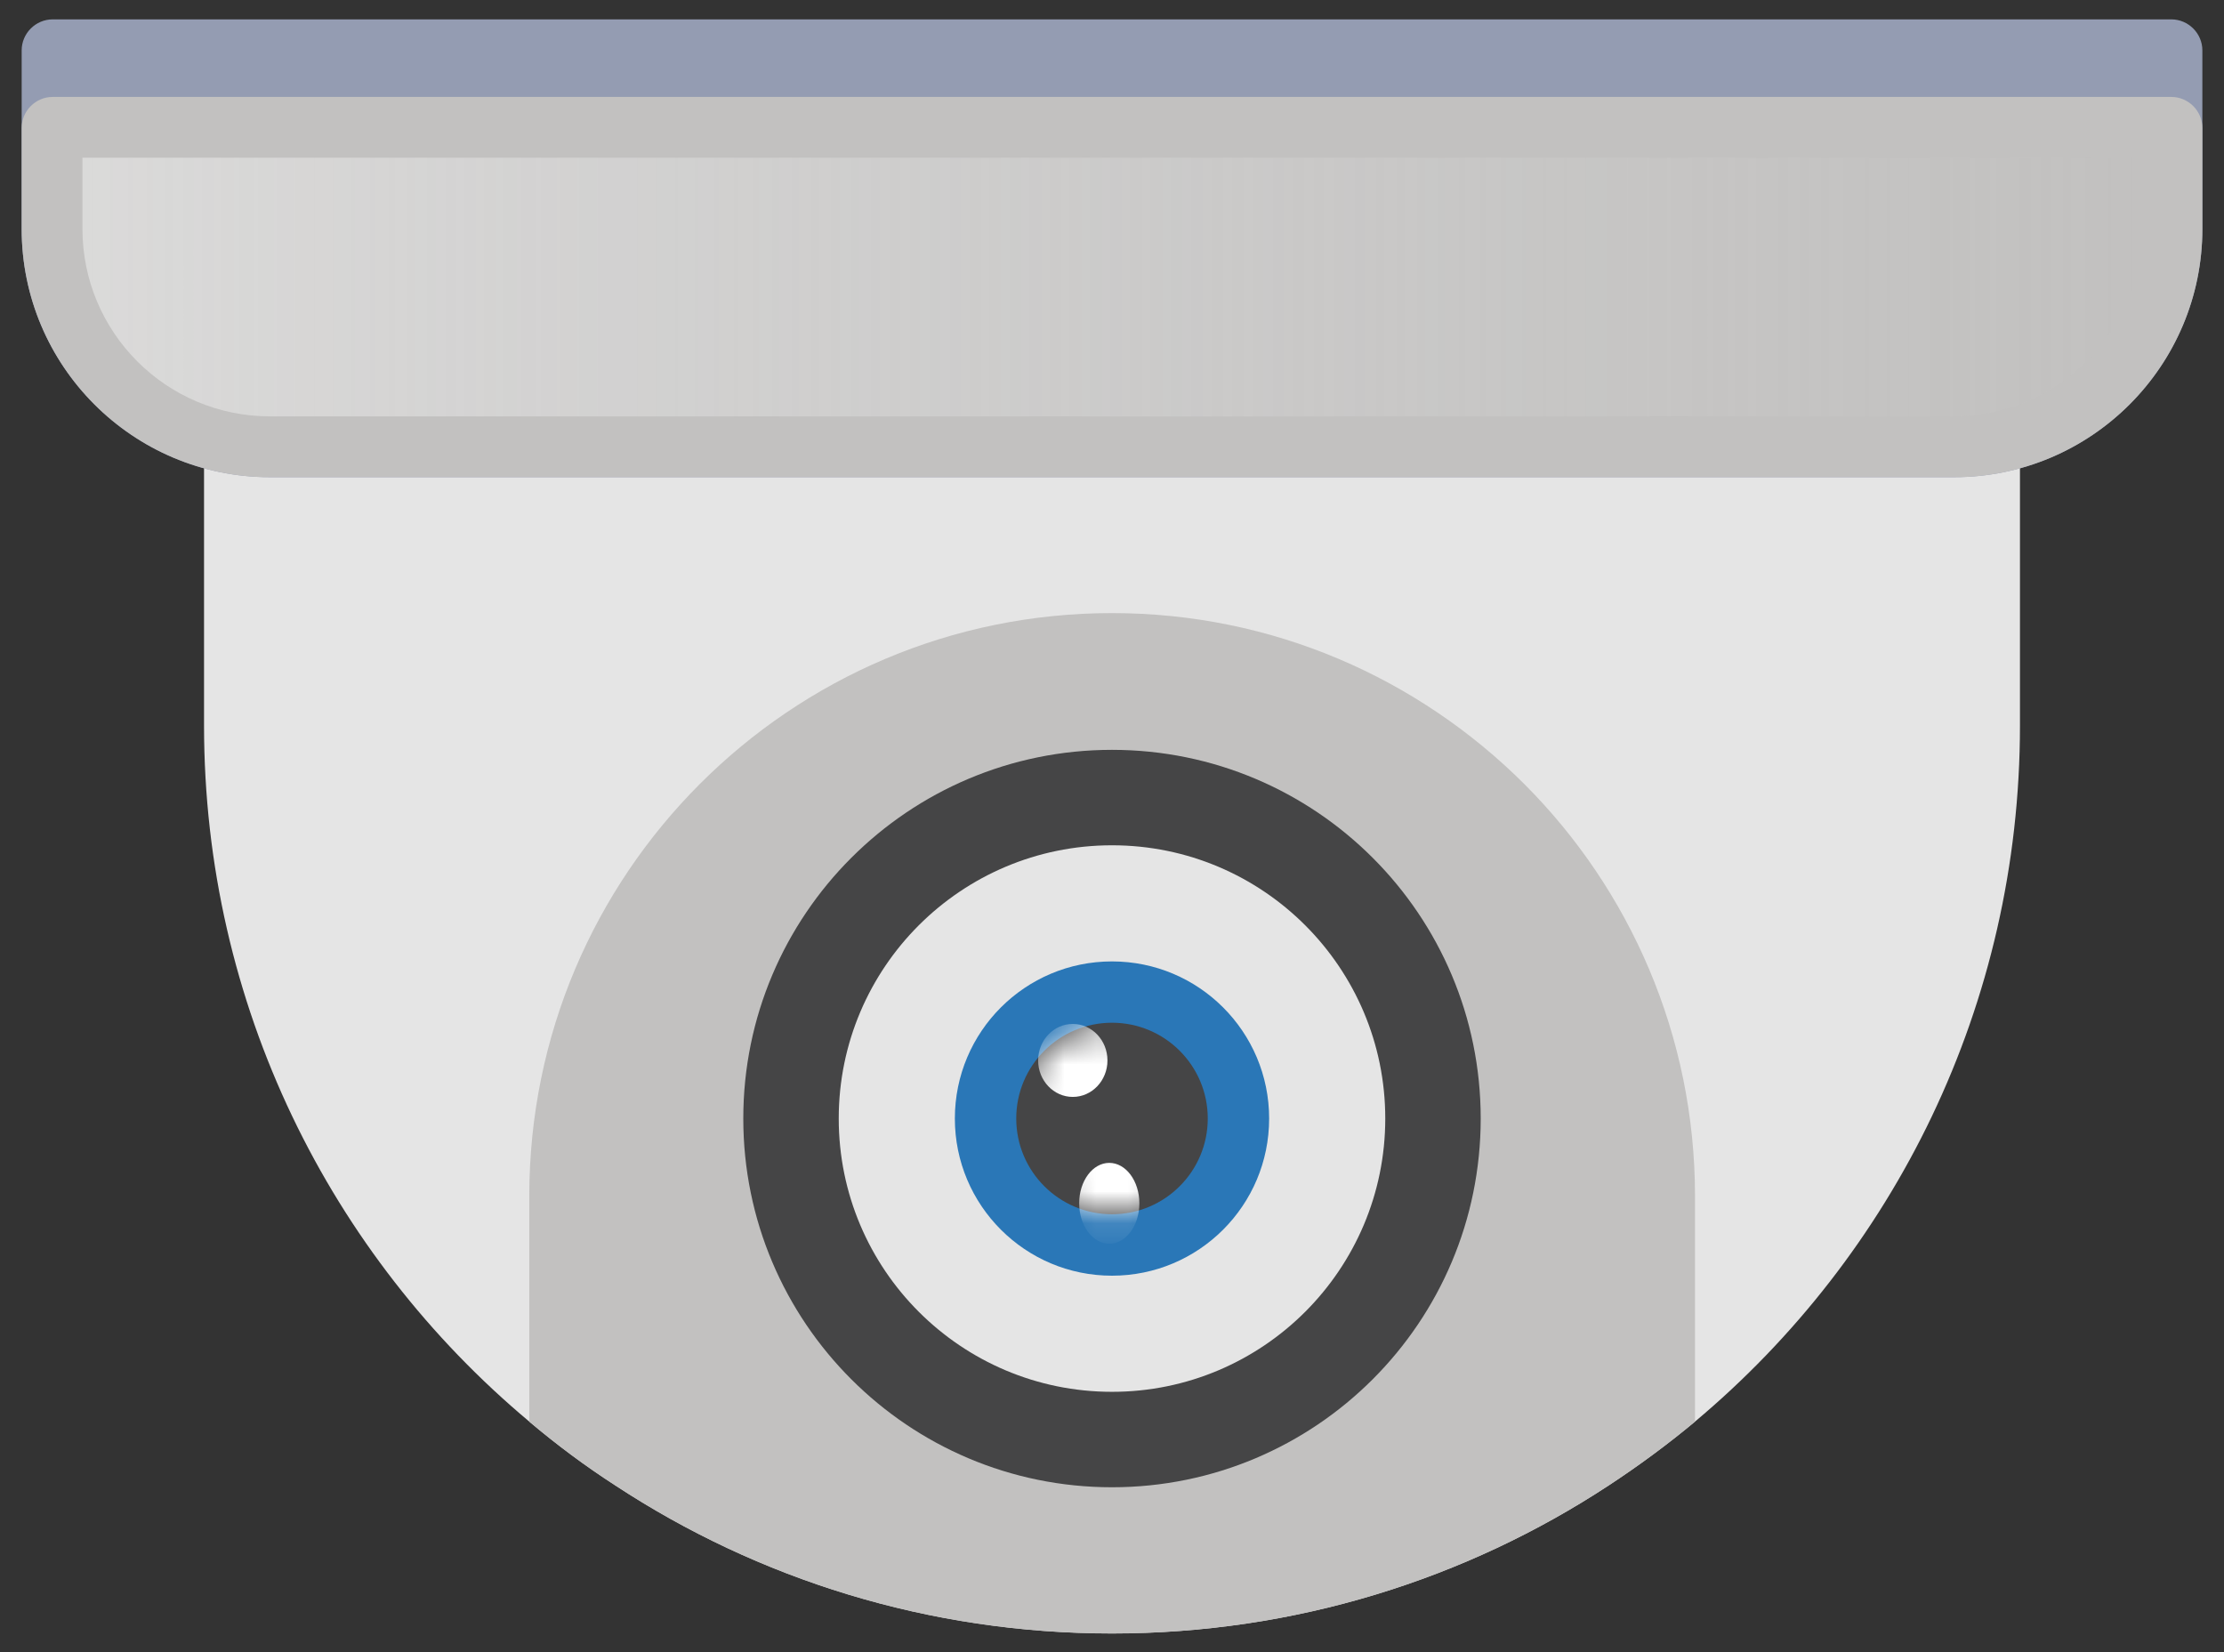 <svg width="70" height="52" viewBox="0 0 70 52" fill="none" xmlns="http://www.w3.org/2000/svg">
<rect x="0" y="0" width="70" height="52" fill="#333333" stroke="none"/>
<path d="M63.578 5.986V22.834C63.578 31.636 59.608 39.501 53.35 44.744C52.489 45.461 51.58 46.131 50.633 46.753C46.146 49.7 40.769 51.412 35 51.412C29.231 51.412 23.854 49.7 19.367 46.753C18.419 46.141 17.52 45.471 16.659 44.744C10.402 39.51 6.422 31.636 6.422 22.834V5.986H63.578Z" fill="#E5E5E5"/>
<path d="M1.657 0.61H68.343C68.878 0.61 69.319 1.05 69.319 1.586V7.202C69.319 11.517 65.817 15.019 61.502 15.019H8.498C4.183 15.019 0.682 11.517 0.682 7.202V1.586C0.682 1.05 1.122 0.61 1.657 0.61Z" fill="#949CB2"/>
<path d="M1.657 3.051H68.343C68.878 3.051 69.319 3.491 69.319 4.027V7.203C69.319 11.518 65.817 15.02 61.502 15.02H8.498C4.183 15.02 0.682 11.518 0.682 7.203V4.027C0.682 3.491 1.122 3.051 1.657 3.051Z" fill="#C2C1C0"/>
<path opacity="0.4" d="M67.405 4.963V7.202C67.405 10.464 64.764 13.105 61.502 13.105L8.498 13.105C5.236 13.105 2.595 10.464 2.595 7.202V4.963L67.405 4.963Z" fill="url(#paint0_linear_10023_24111)"/>
<path d="M53.35 37.647V44.746C52.489 45.464 51.581 46.133 50.633 46.755C46.146 49.702 40.769 51.414 35 51.414C29.231 51.414 23.854 49.702 19.367 46.755C18.42 46.143 17.52 45.473 16.659 44.746V37.647C16.659 27.515 24.868 19.297 35 19.297C40.071 19.297 44.644 21.354 47.974 24.674C51.294 27.994 53.35 32.586 53.35 37.647Z" fill="#C2C1C0"/>
<path d="M35 46.811C41.41 46.811 46.605 41.615 46.605 35.206C46.605 28.796 41.41 23.601 35 23.601C28.591 23.601 23.395 28.796 23.395 35.206C23.395 41.615 28.591 46.811 35 46.811Z" fill="#454546"/>
<path d="M35 43.807C39.75 43.807 43.601 39.956 43.601 35.206C43.601 30.455 39.75 26.605 35 26.605C30.25 26.605 26.399 30.455 26.399 35.206C26.399 39.956 30.25 43.807 35 43.807Z" fill="#E5E5E5"/>
<path d="M35 40.152C37.732 40.152 39.946 37.938 39.946 35.206C39.946 32.474 37.732 30.26 35 30.26C32.268 30.26 30.054 32.474 30.054 35.206C30.054 37.938 32.268 40.152 35 40.152Z" fill="#2A77B7"/>
<path d="M35 38.218C36.664 38.218 38.014 36.869 38.014 35.204C38.014 33.54 36.664 32.19 35 32.19C33.336 32.19 31.986 33.54 31.986 35.204C31.986 36.869 33.336 38.218 35 38.218Z" fill="#454546"/>
<mask id="mask0_10023_24111" style="mask-type:luminance" maskUnits="userSpaceOnUse" x="31" y="32" width="8" height="7">
<path d="M35 38.218C36.665 38.218 38.014 36.869 38.014 35.204C38.014 33.54 36.665 32.19 35 32.19C33.336 32.19 31.986 33.54 31.986 35.204C31.986 36.869 33.336 38.218 35 38.218Z" fill="white"/>
</mask>
<g mask="url(#mask0_10023_24111)">
<path d="M34.914 39.145C35.437 39.145 35.861 38.576 35.861 37.873C35.861 37.17 35.437 36.601 34.914 36.601C34.391 36.601 33.967 37.17 33.967 37.873C33.967 38.576 34.391 39.145 34.914 39.145Z" fill="white"/>
<path d="M33.766 34.525C34.368 34.525 34.857 34.011 34.857 33.377C34.857 32.742 34.368 32.228 33.766 32.228C33.163 32.228 32.675 32.742 32.675 33.377C32.675 34.011 33.163 34.525 33.766 34.525Z" fill="white"/>
</g>
<defs>
<linearGradient id="paint0_linear_10023_24111" x1="2.595" y1="9.039" x2="67.405" y2="9.039" gradientUnits="userSpaceOnUse">
<stop stop-color="white"/>
<stop offset="1" stop-color="#E5E5E5" stop-opacity="0"/>
</linearGradient>
</defs>
</svg>
